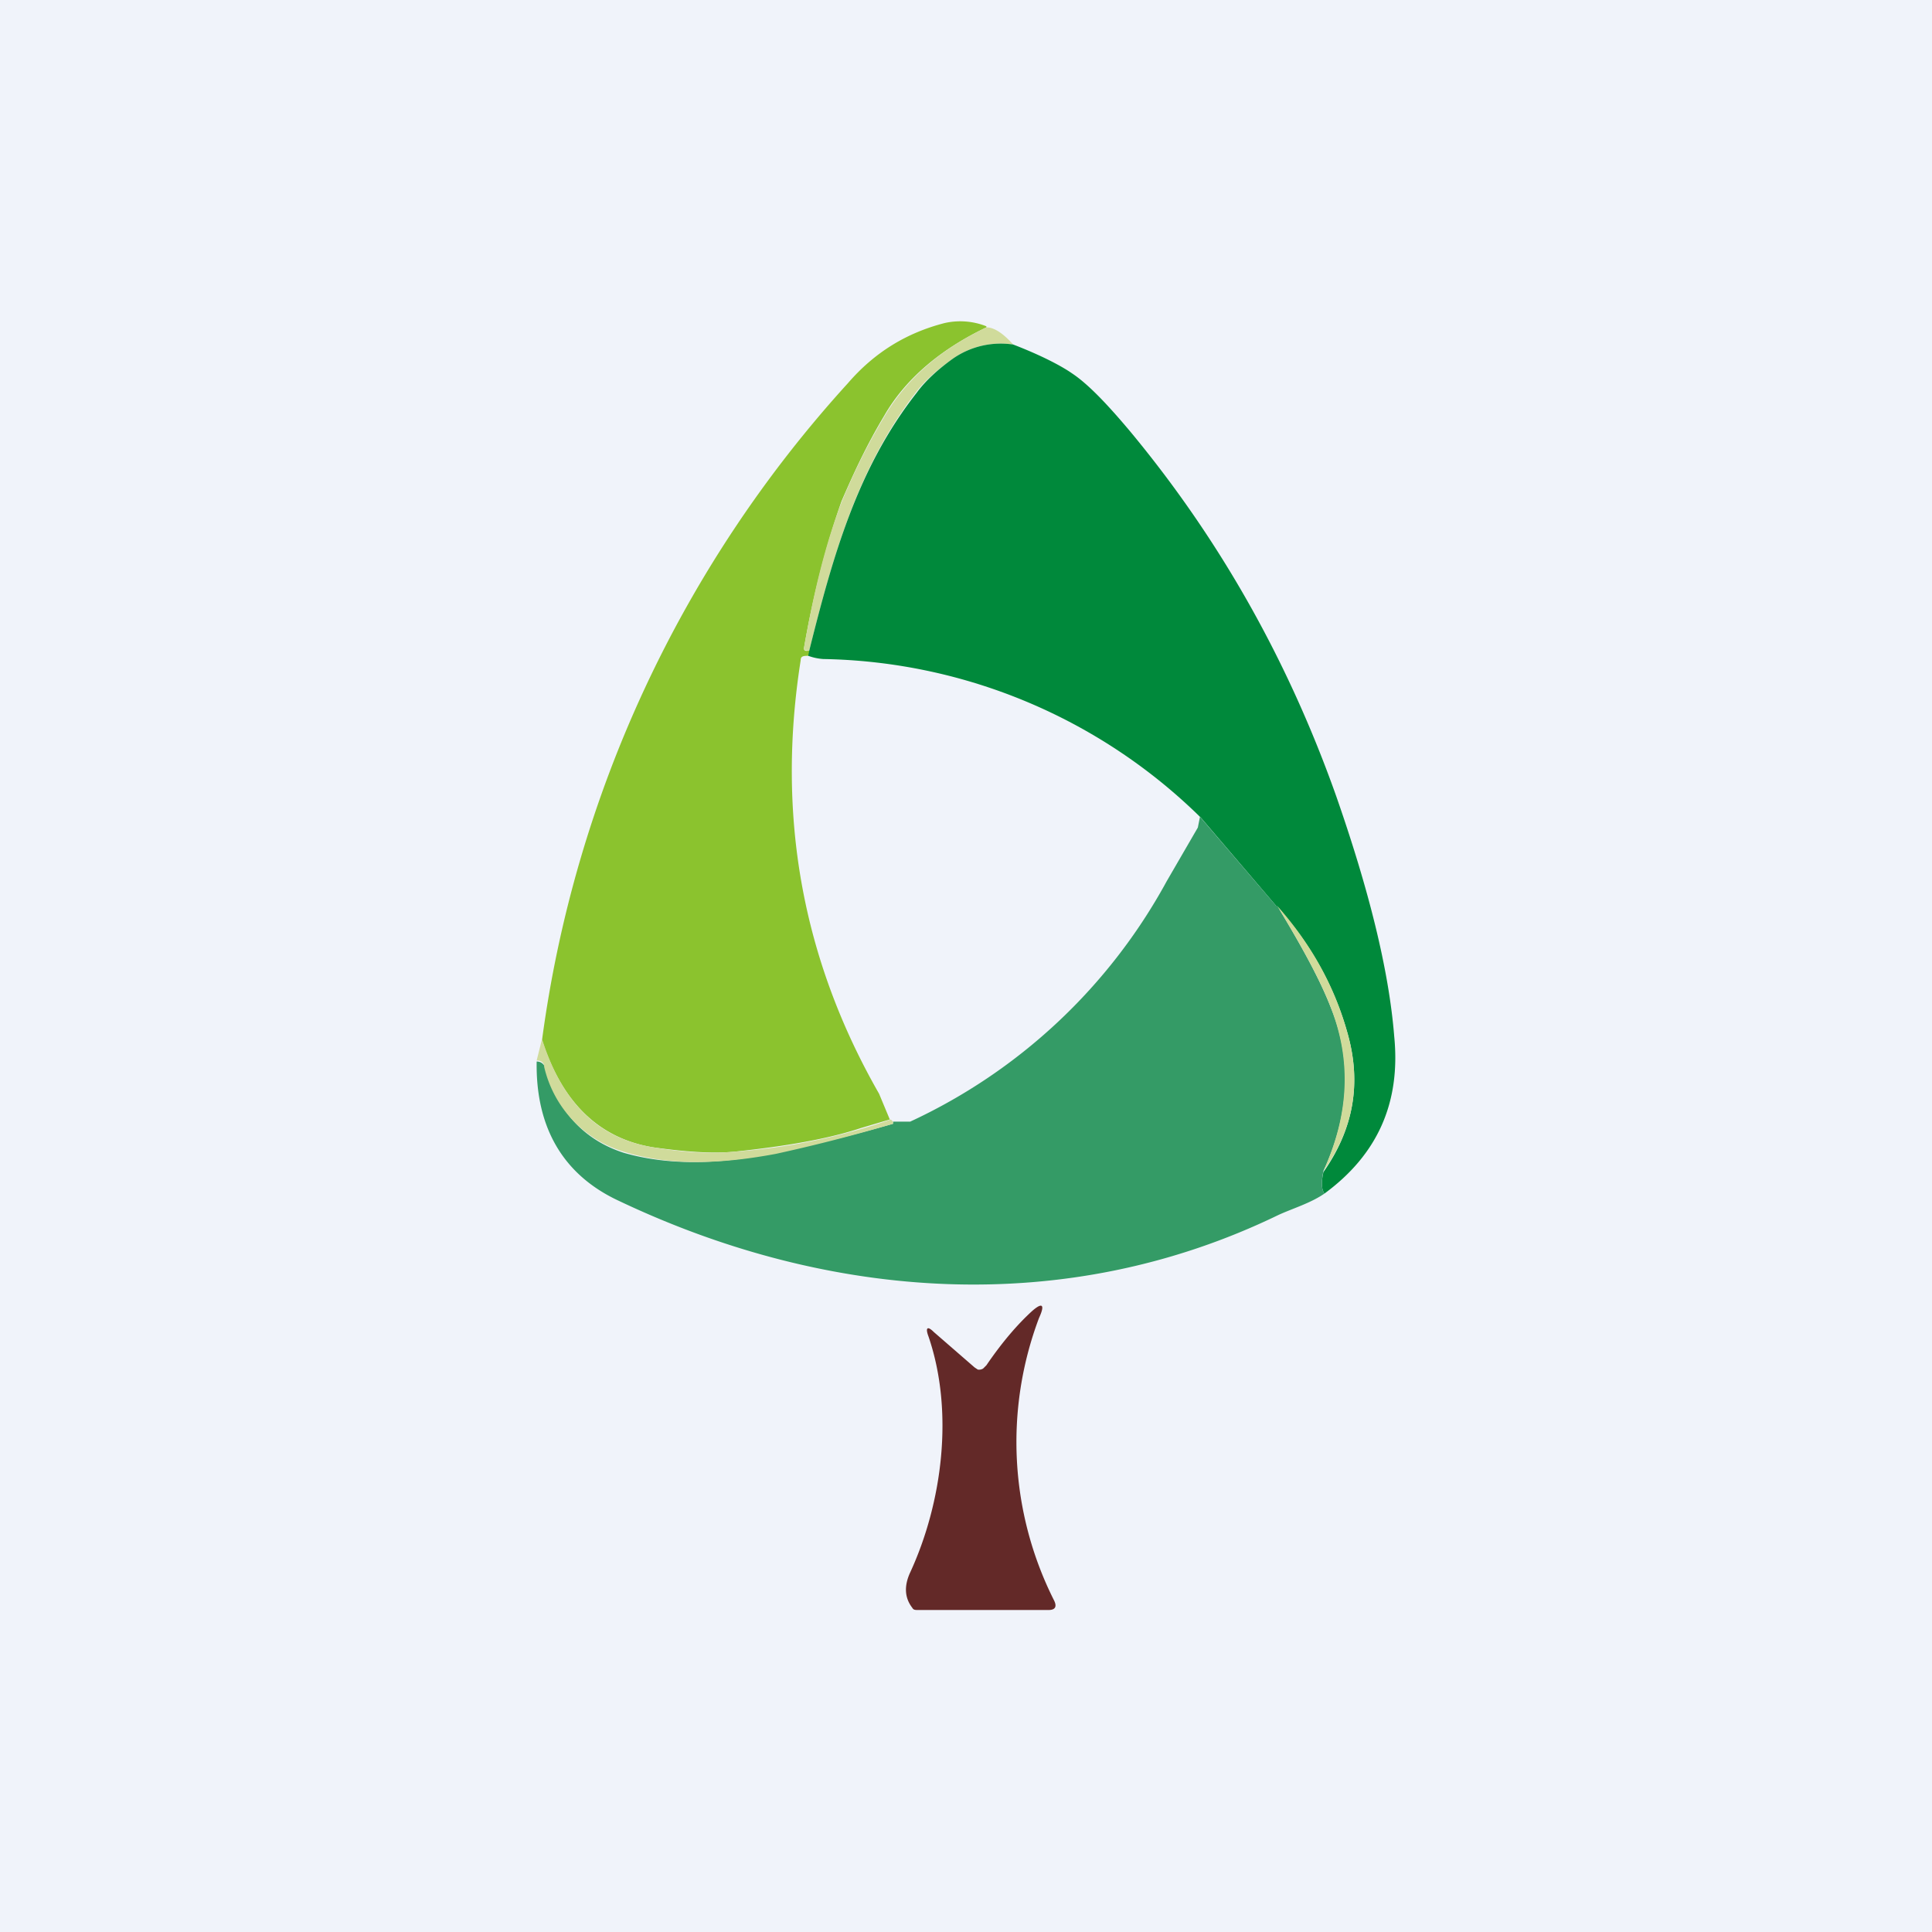 <!-- by TradingView --><svg width="18" height="18" viewBox="0 0 18 18" xmlns="http://www.w3.org/2000/svg"><path fill="#F0F3FA" d="M0 0h18v18H0z"/><path d="M9.19 3.05c-.44.21-.76.49-.95.82-.18.3-.3.57-.4.8-.14.4-.26.85-.35 1.37 0 .02.01.03.05.02v.05c-.05 0-.08 0-.08.04-.23 1.46.02 2.8.73 4.04l.1.24-.27.08c-.3.1-.7.17-1.18.22-.21.02-.46 0-.75-.04-.5-.08-.85-.41-1.04-1A11.31 11.31 0 0 1 7.9 3.57c.25-.29.55-.47.9-.56a.66.66 0 0 1 .39.03Z" fill="#8BC32E"/><path d="M9.19 3.05c.07 0 .15.05.25.16a.78.78 0 0 0-.56.13c-.14.1-.26.2-.35.32-.54.7-.77 1.52-.99 2.4-.04 0-.05 0-.05-.02.09-.52.2-.97.35-1.36.1-.24.22-.5.4-.8.2-.34.51-.62.95-.83Z" fill="#D0DB9B"/><path d="M12.34 11.12c-.03-.04-.03-.11-.01-.2.28-.4.36-.83.22-1.31a2.89 2.89 0 0 0-.66-1.17l-.7-.82a5.14 5.14 0 0 0-3.52-1.48.5.5 0 0 1-.14-.03l.01-.05c.22-.88.45-1.7 1-2.4.08-.11.2-.22.34-.32a.78.78 0 0 1 .56-.13c.26.1.45.2.55.27.15.1.33.29.54.54.83 1 1.47 2.13 1.92 3.4.3.86.49 1.61.54 2.24.06.62-.16 1.1-.65 1.46Z" fill="#00893B"/><path d="M11.9 8.44c.23.38.4.69.5.95.2.49.17 1-.07 1.52-.02.1-.02.17.01.21-.13.09-.3.14-.43.2-1.98.96-4.18.8-6.14-.13-.52-.24-.78-.68-.77-1.3.04 0 .06.02.08.05.11.41.36.68.73.8.45.13.94.1 1.42 0a15.5 15.5 0 0 0 1.09-.27v-.02h.16a5.22 5.22 0 0 0 2.39-2.24l.29-.5.02-.1.71.83Z" fill="#349B66"/><path d="M11.9 8.44c.31.35.53.74.65 1.17.14.48.06.91-.22 1.3.24-.53.26-1.03.07-1.52-.1-.26-.27-.57-.5-.95ZM5.05 9.68c.19.6.53.93 1.04 1.01.3.05.54.06.75.04a5.64 5.64 0 0 0 1.46-.3l.02.02v.02a15.5 15.5 0 0 1-1.09.28c-.48.09-.97.12-1.42-.02a1.08 1.08 0 0 1-.74-.79c0-.04-.03-.06-.07-.06l.05-.2Z" fill="#D0DB9B"/><path d="m9.08 12.74.03.02a.07.07 0 0 0 .05-.01l.03-.03c.15-.22.29-.38.42-.5.1-.09.13-.07.07.06a3.28 3.28 0 0 0 .14 2.63c.03.06.01.09-.05.09H8.55c-.02 0-.04 0-.05-.02-.07-.09-.08-.2-.02-.33.3-.65.41-1.5.17-2.2-.03-.08-.01-.1.05-.04l.38.33Z" fill="#632928"/></svg>
